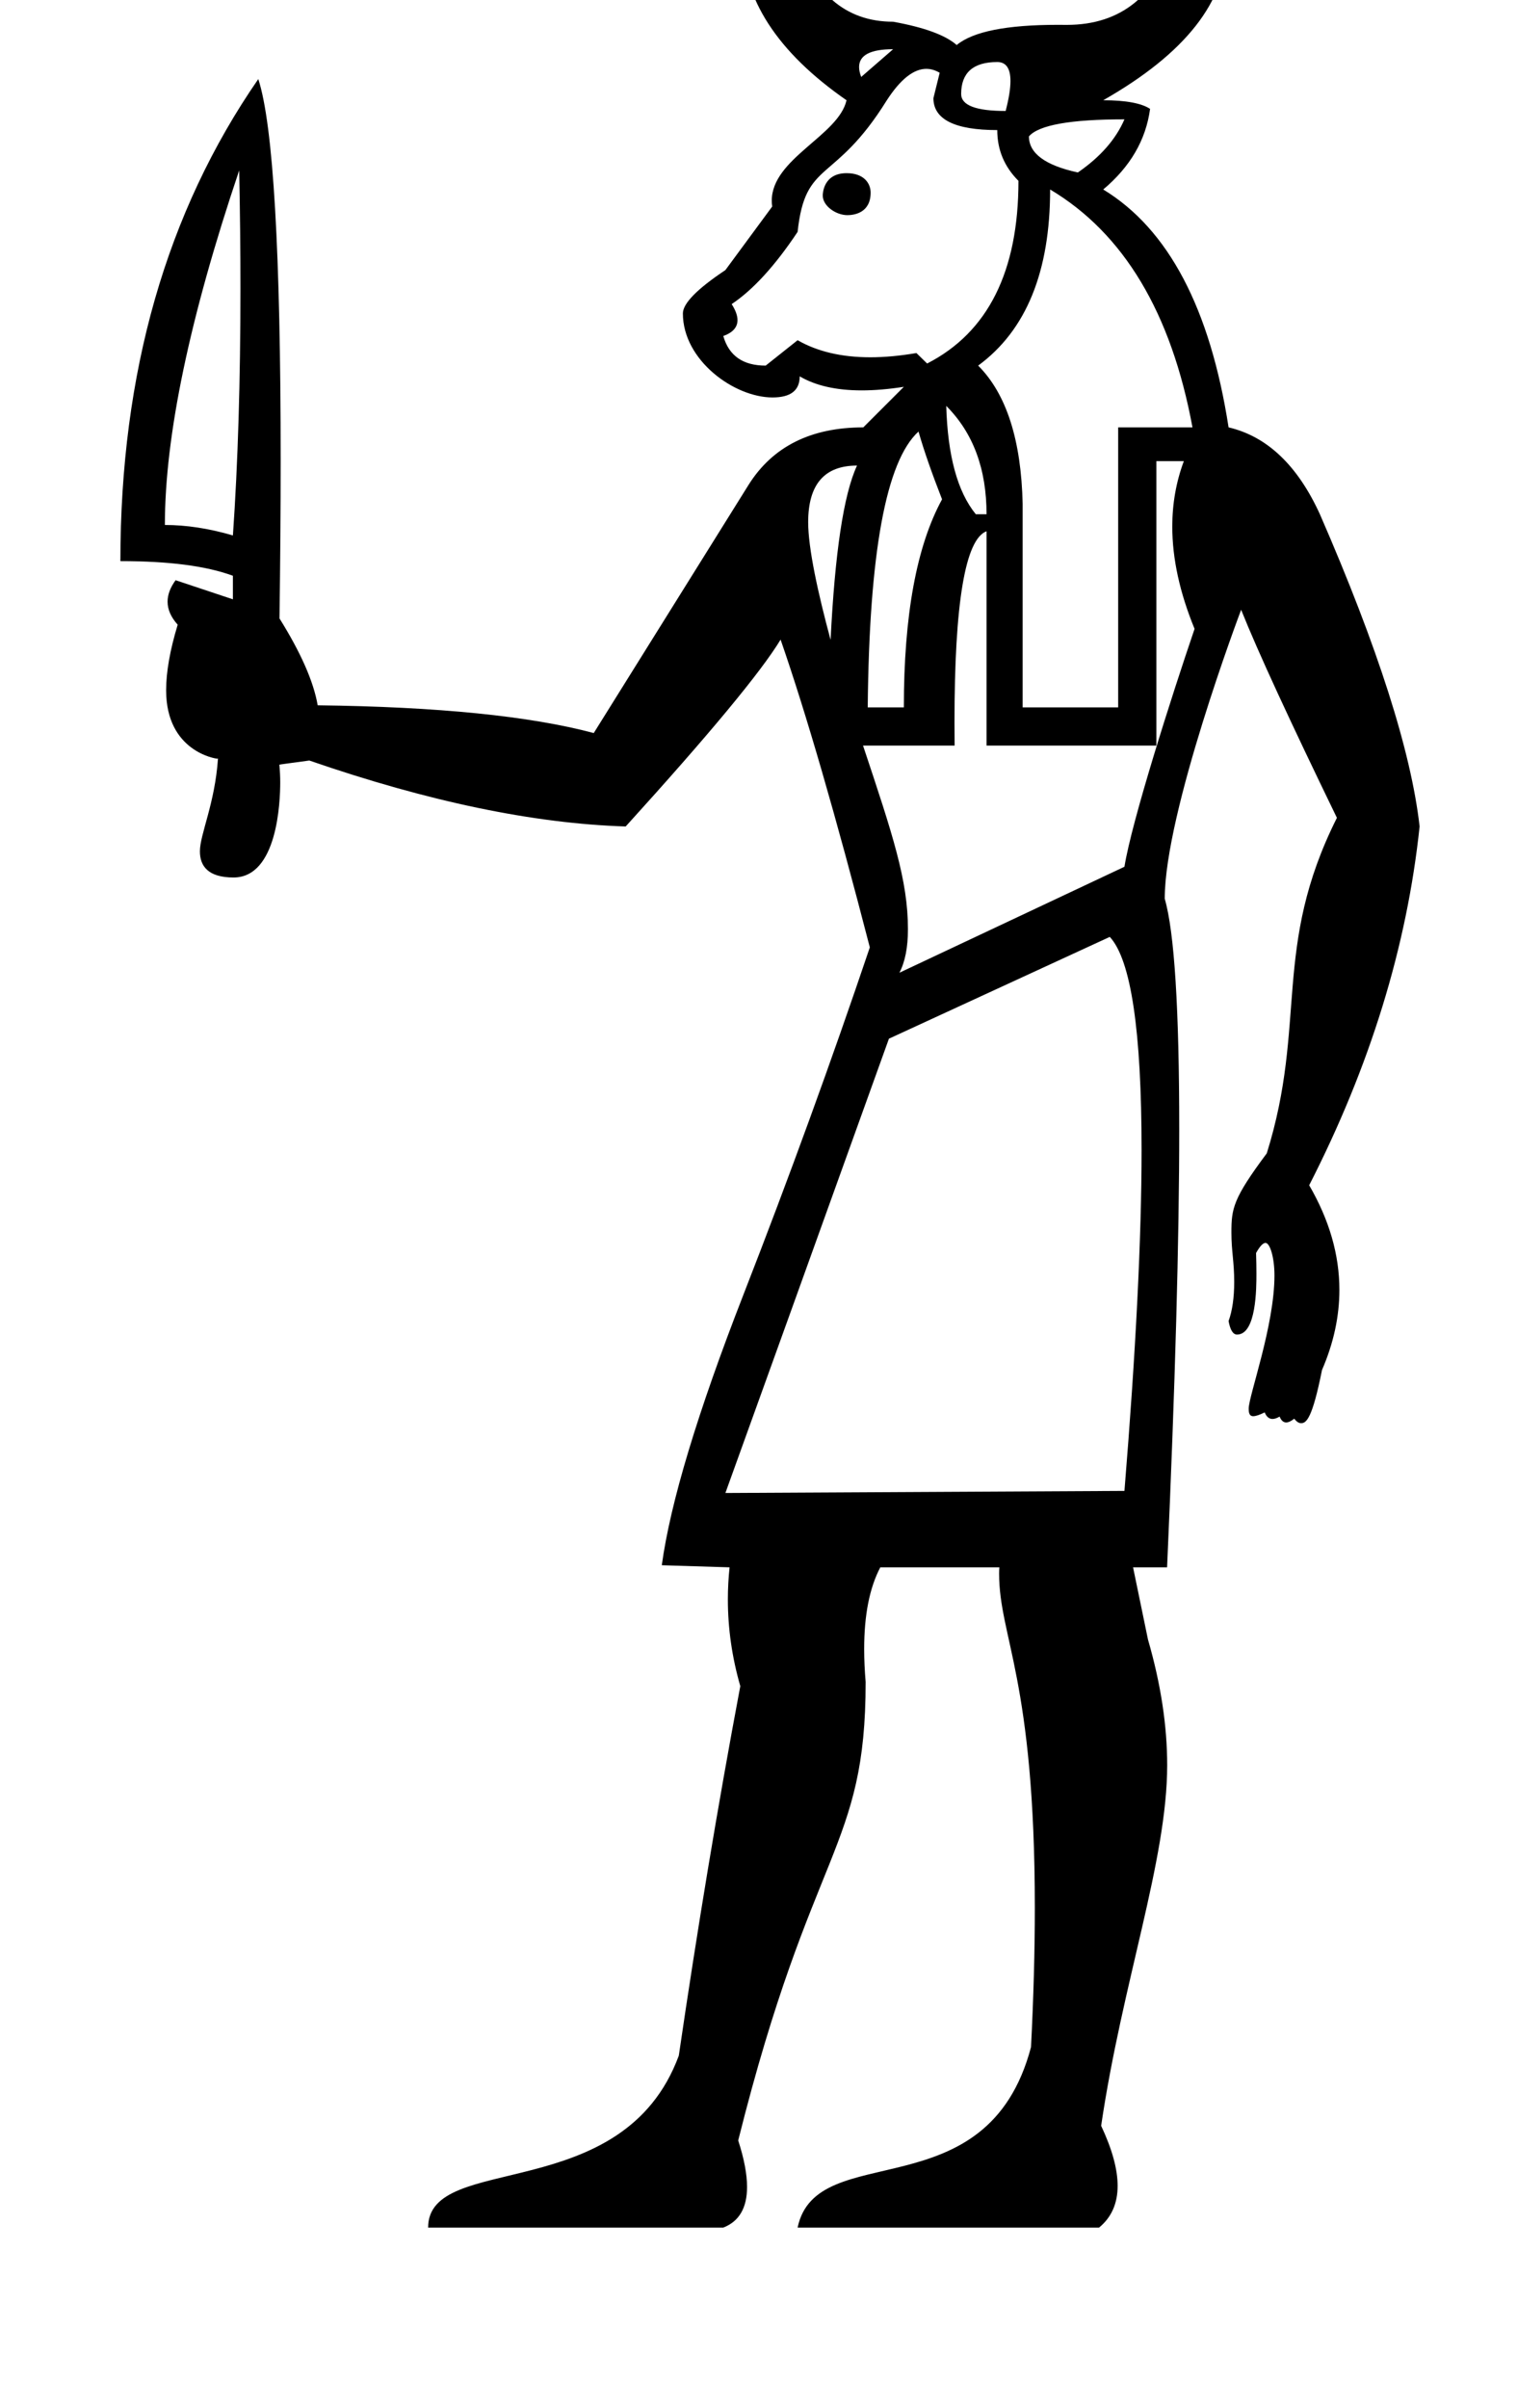 <?xml version="1.0" standalone="no"?>
<!DOCTYPE svg PUBLIC "-//W3C//DTD SVG 1.1//EN" "http://www.w3.org/Graphics/SVG/1.1/DTD/svg11.dtd" >
<svg xmlns="http://www.w3.org/2000/svg" xmlns:xlink="http://www.w3.org/1999/xlink" version="1.1" viewBox="-10 0 630 1000">
   <path fill="currentColor"
d="M337.032 -70.909c0 6.857 -16.394 15.865 -17.529 43.747c7.662 24.071 21.408 36.188 41.404 36.188c12.932 2.337 21.68 5.542 26.407 9.672c6.747 -5.605 20.734 -8.386 41.96 -8.386c1.276 0 3.737 0.023 3.774 0.023
c22.517 0 37.536 -12.227 45.115 -36.628c-1.135 -27.85 -17.529 -36.694 -17.529 -43.688c0 -3.242 3.221 -4.188 4.731 -4.188c0.609 0 33.988 13.217 33.988 50.593c0 24.071 -17.115 45.806 -51.185 65.203
c9.4 0 15.921 1.25 19.453 3.586c-1.739 12.933 -8.26 24.071 -19.453 33.471c27.06 16.464 44.393 49.392 52.054 98.783c16.051 3.762 28.692 15.849 37.927 36.079c24.07 55.259 37.872 98.511 41.404 129.645
c-5.271 49.935 -20.594 99.598 -45.859 148.989c8.352 14.384 12.547 28.873 12.547 43.458c0 11.034 -2.401 22.124 -7.223 33.264c-4.021 20.207 -6.519 22.089 -8.674 22.089c-0.957 0 -1.917 -0.628 -2.845 -1.876
c-1.309 1.042 -2.422 1.565 -3.36 1.565c-1.167 0 -2.063 -0.809 -2.726 -2.435c-1.108 0.656 -2.092 0.987 -2.952 0.987c-1.417 0 -2.498 -0.9 -3.242 -2.727c-2.125 1.046 -3.719 1.581 -4.781 1.581
c-1.861 0 -1.861 -2.124 -1.861 -3.156c0 -5.29 10.697 -34.43 10.697 -55.27c0 -7.66 -1.904 -13.533 -3.709 -13.533c-1.066 0 -2.377 1.404 -3.932 4.197c0.103 3.026 0.153 5.835 0.153 8.428
c0 6.081 0 25.43 -8.058 25.43c-1.654 0 -2.815 -1.867 -3.507 -5.603c1.554 -4.3 2.339 -9.729 2.339 -16.256c0 -8.479 -1.161 -12.668 -1.161 -20.502c0 -9.98 0.652 -14.09 14.688 -32.9
c16.856 -54.006 2.144 -85.489 29.124 -139.317c-19.398 -39.991 -32.71 -68.734 -39.773 -86.394c-0.444 1.159 -31.732 84.119 -31.732 119.973c4.008 13.842 6.022 45.746 6.022 95.744c0 45.588 -1.675 106.217 -5.044 181.912h-14.128
l6.194 29.993c5.354 18.488 7.974 35.861 7.974 52.177c0 39.473 -18.661 90.231 -27.426 149.735c4.562 9.704 6.846 18.013 6.846 24.933c0 7.34 -2.568 13.117 -7.715 17.341h-125.189
c7.841 -37.571 78.76 -6.011 96.935 -74.983c1.056 -20.73 1.583 -39.989 1.583 -57.778c0 -95.043 -14.837 -112.437 -14.837 -138.873c0 -0.943 0.035 -1.791 0.104 -2.544h-49.445
c-4.497 8.577 -6.696 19.866 -6.696 33.94c0 4.293 0.205 8.845 0.611 13.658c0 69.681 -22.346 68.097 -52.924 190.393c2.45 7.578 3.676 14.017 3.676 19.316c0 8.684 -3.29 14.308 -9.87 16.872h-122.581
c0 -31.651 80.87 -8.509 104.107 -71.397c7.661 -52.325 16.138 -103.51 25.538 -153.444c-3.448 -12.01 -5.162 -23.99 -5.162 -35.984c0 -4.448 0.235 -8.898 0.706 -13.352l-28.145 -0.869
c3.531 -25.864 14.779 -63.302 33.905 -112.366c19.126 -49.065 36.622 -97.207 52.488 -144.208c-14.127 -54.661 -26.462 -97.261 -37.057 -127.797c-8.205 13.529 -29.668 39.393 -64.334 77.591
c-38.198 -1.195 -81.992 -10.323 -131.384 -27.385c-8.252 1.12 -12.444 1.668 -12.444 1.731c0.259 2.613 0.361 5.087 0.361 7.425c0 7.889 -1.142 39.415 -19.389 39.415c-10.516 0 -13.965 -4.698 -13.965 -10.863
c0 -7.065 6.231 -19.757 7.51 -38.578c-0.075 0.075 -0.203 0.112 -0.387 0.112c-0.354 0 -21.15 -2.893 -21.15 -28.421c0 -7.582 1.598 -16.656 4.802 -27.222c-2.793 -3.11 -4.197 -6.296 -4.197 -9.566
c0 -2.9 1.105 -5.868 3.328 -8.908l23.799 7.933v-9.78c-11.193 -4.129 -26.733 -6.085 -46.728 -6.085c0 -78.189 19.072 -144.914 57.27 -200.174c6.225 19.112 9.293 71.968 9.293 158.563
c0 20.003 -0.164 41.806 -0.49 65.409c8.803 14.127 14.127 26.081 15.866 36.079c49.935 0.598 88.186 4.455 114.648 11.519l64.333 -103.129c9.998 -15.866 25.864 -23.799 47.599 -23.799l16.844 -16.845
c-6.318 0.986 -12.146 1.481 -17.479 1.481c-10.533 0 -19.135 -1.933 -25.773 -5.828c0 5.856 -3.746 8.76 -11.287 8.76c-15.864 0 -37.222 -15.395 -37.222 -34.884c0 -4.125 5.882 -10.171 17.646 -17.996l19.452 -26.407
c-0.125 -0.803 -0.188 -1.607 -0.188 -2.416c0 -17.504 27.714 -26.994 31.05 -41.705c-28.798 -19.995 -43.251 -42.273 -43.251 -66.941c0 -36.224 33.284 -49.707 33.886 -49.707c1.662 0 4.834 0.945 4.834 4.112zM360.907 20.436
c-9.402 0 -14.133 2.476 -14.133 7.4c0 1.222 0.292 2.595 0.875 4.118zM404.158 25.761c-9.998 0 -14.996 4.456 -14.996 13.258c0 4.728 6.14 7.064 18.474 7.064c1.332 -5.102 1.999 -9.246 1.999 -12.429
c0 -5.258 -1.821 -7.894 -5.477 -7.894zM374.728 28.585c-5.316 0 -10.794 4.348 -16.429 13.042c-21.893 35.245 -33.818 24.342 -37.057 54.662c-9.4 14.127 -18.583 24.125 -27.386 29.993c1.614 2.528 2.424 4.749 2.424 6.656
c0 2.97 -1.963 5.179 -5.901 6.602c2.337 8.205 8.205 12.28 17.605 12.28l13.258 -10.541c8.236 4.717 18.29 7.083 30.193 7.083c5.922 0 12.302 -0.585 19.144 -1.759l4.455 4.347
c25.267 -12.932 37.927 -38.252 37.927 -75.853c-5.868 -5.868 -8.803 -12.877 -8.803 -21.082c-17.659 0 -26.516 -4.455 -26.516 -13.258l2.608 -10.541c-2.303 -1.366 -4.311 -1.632 -5.523 -1.632zM456.973 49.56
c-22.332 0 -35.535 2.336 -39.665 7.063c0 7.063 6.792 12.062 20.321 14.996c9.4 -6.466 15.812 -13.855 19.344 -22.06zM89.337 70.751c-20.594 61.128 -30.862 110.247 -30.862 147.25c8.802 0 18.257 1.413 28.254 4.347
c2.085 -30.074 3.127 -64.264 3.127 -102.626c0 -15.63 -0.173 -31.952 -0.519 -48.971zM331.682 81.203c0 -0.787 0.225 -9.293 9.914 -9.293c7.261 0 9.971 4.286 9.971 8.078c0 8.579 -7.098 9.354 -9.664 9.354
c-4.667 0 -10.221 -3.763 -10.221 -8.14zM426.11 78.684c0 34.069 -9.89 58.466 -29.885 73.137c11.736 11.736 17.876 30.917 18.474 57.378v84.547h39.665v-116.278h30.863c-8.803 -47.599 -28.581 -80.58 -59.117 -98.783z
M382.968 168.556c0.598 20.593 4.618 35.59 12.279 44.99h4.456c0 -18.801 -5.543 -33.797 -16.735 -44.99zM371.448 179.205c-13.529 12.334 -20.484 50.478 -21.082 114.54h14.996c0 -38.198 5.271 -66.996 15.866 -86.394
c-4.129 -10.596 -7.443 -19.941 -9.78 -28.146zM367.062 385.891c0 7.508 -1.184 13.523 -3.546 18.048l93.457 -44.013c3.027 -18.926 19.619 -70.905 29.124 -98.782c-6.164 -15.048 -9.258 -29.194 -9.258 -42.449
c0 -9.529 1.599 -18.597 4.803 -27.209h-11.411v118.126h-70.527v-89.002c-8.844 3.322 -13.31 29.73 -13.31 79.361c0 3.121 0.018 6.335 0.053 9.641h-38.035c12.381 37.143 18.651 55.954 18.651 76.279zM334.935 265.708
c1.793 -36.024 5.379 -60.312 10.976 -72.375c-13.542 0 -20.283 7.83 -20.283 23.521c0 10.807 4.056 29.398 9.308 48.853zM450.887 389.05l-91.719 42.273c-29.993 83.46 -52.651 146.326 -67.919 188.654l165.724 -0.87
c4.74 -57.987 7.112 -105.168 7.112 -141.545c0 -49.52 -4.396 -79.022 -13.198 -88.513z" />
</svg>
